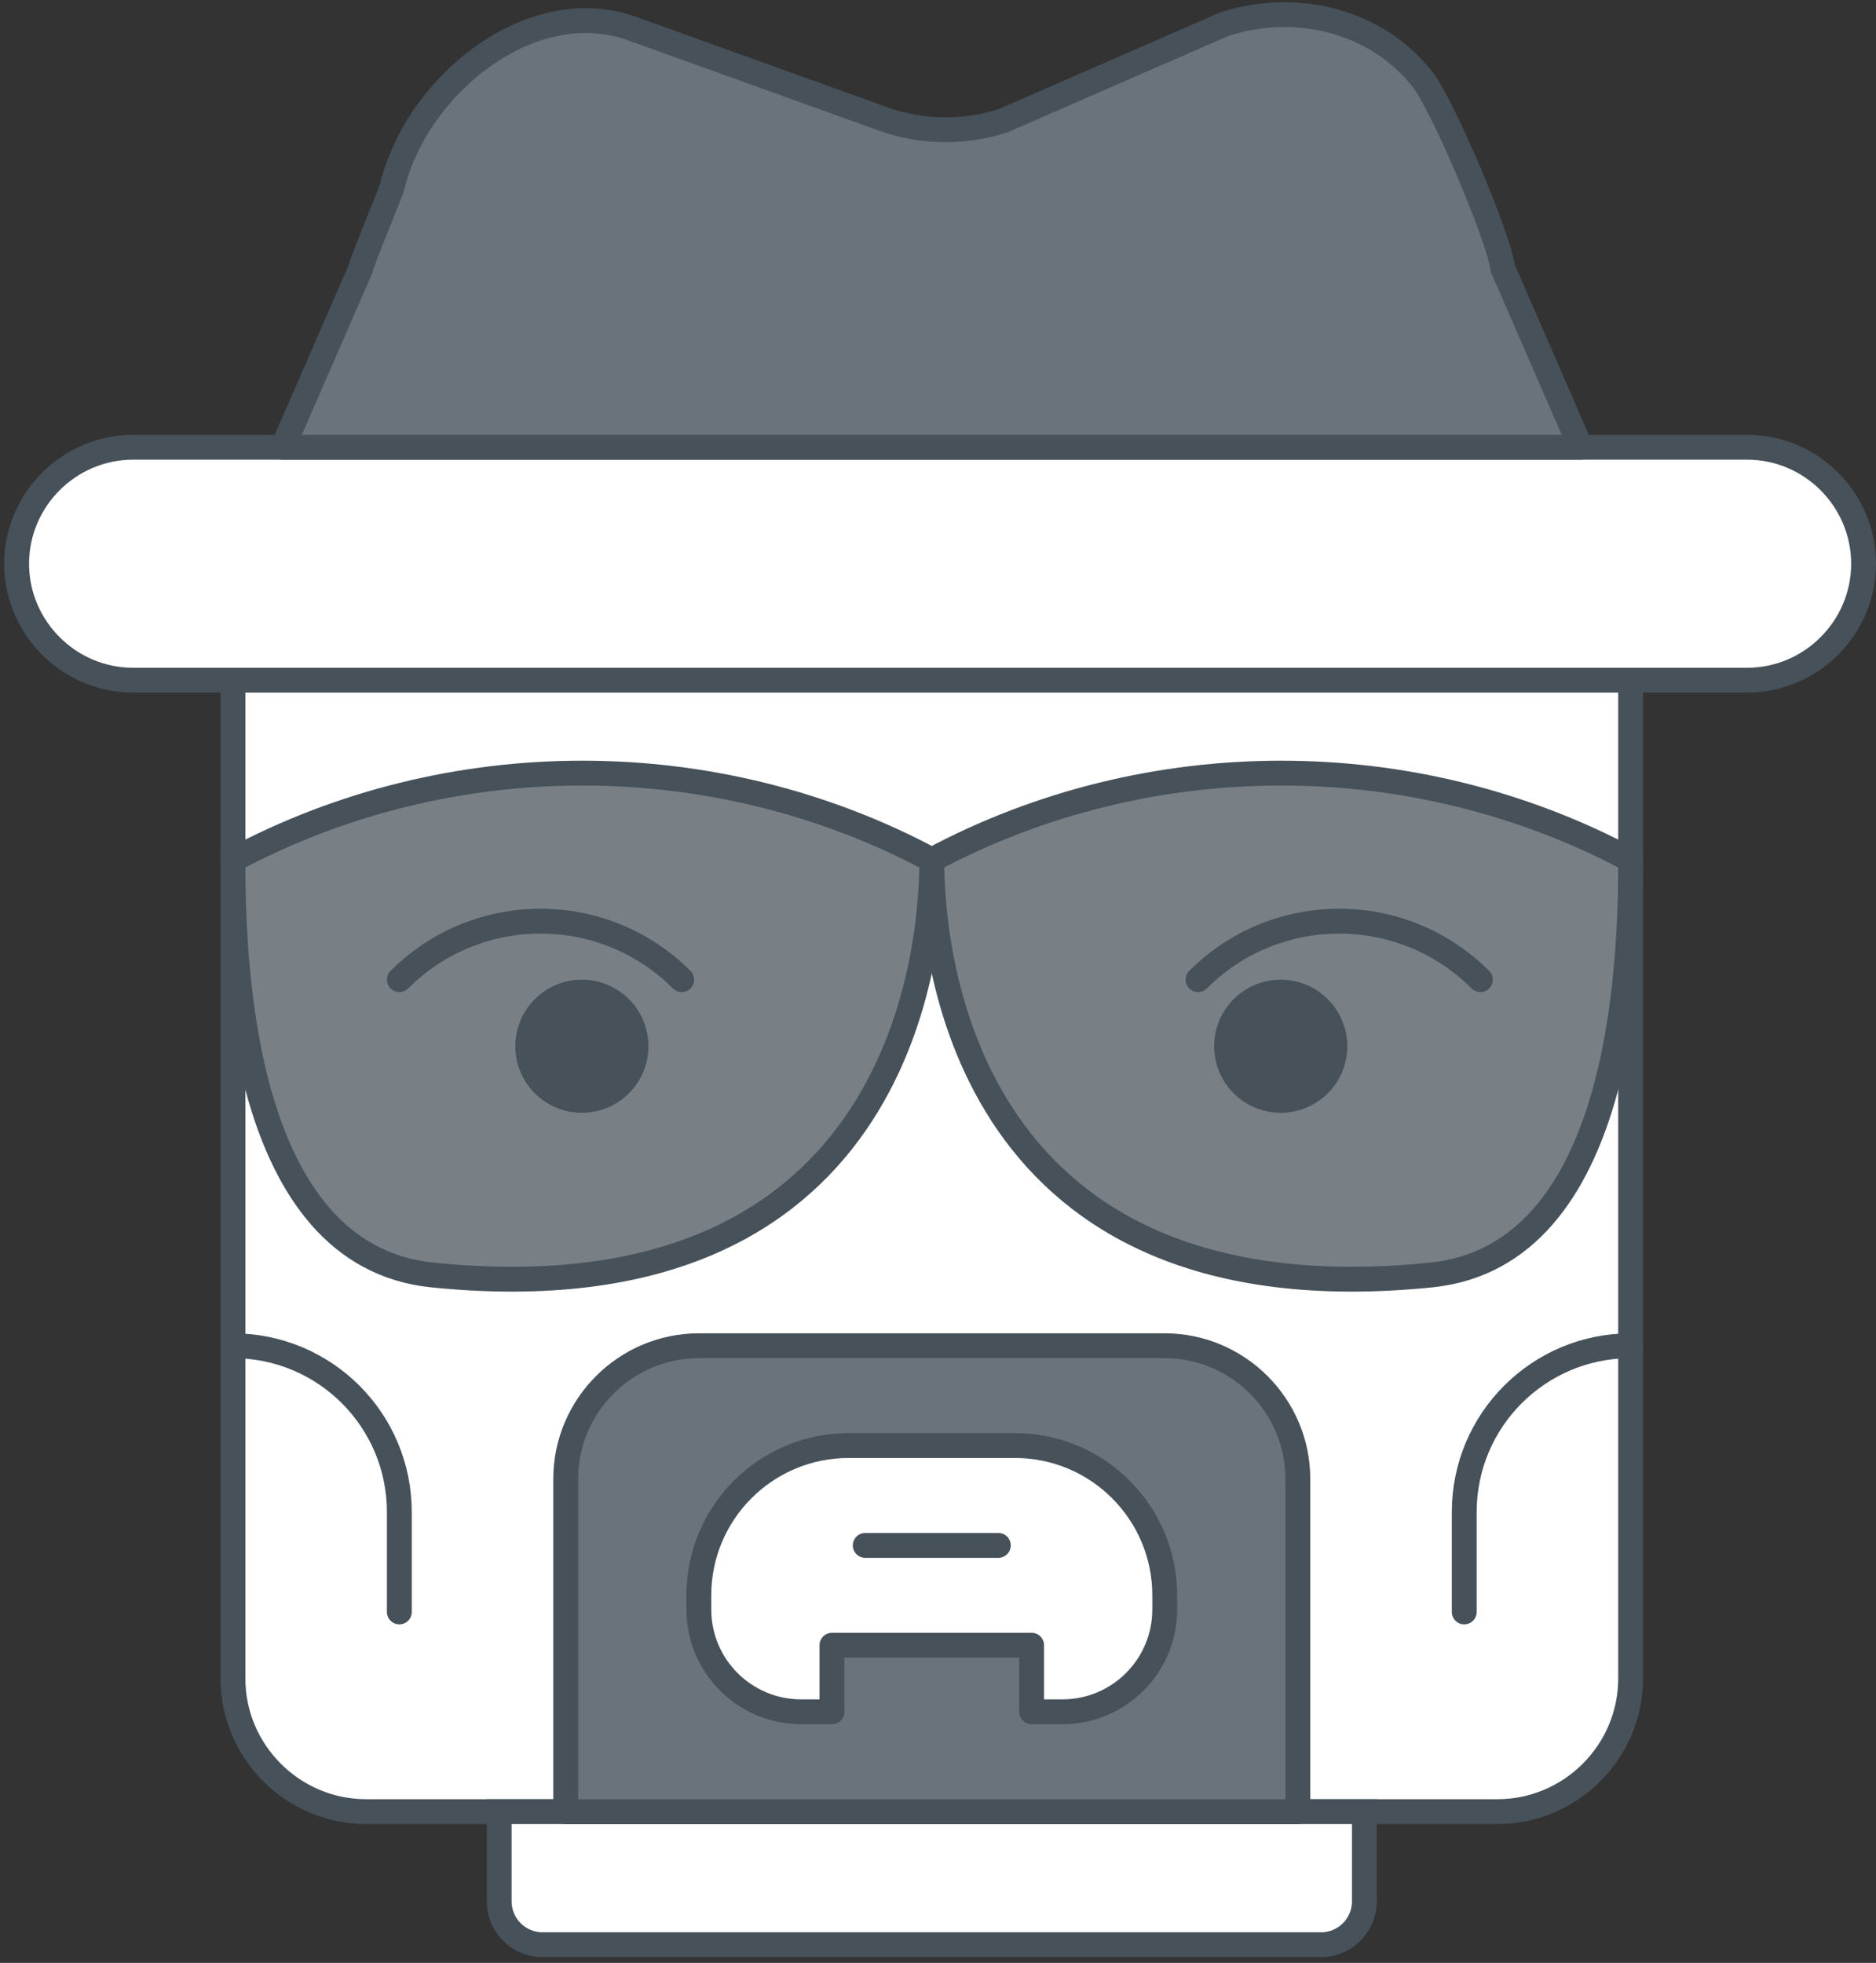 <?xml version="1.0" encoding="UTF-8" standalone="no"?>
<svg width="302px" height="316px" viewBox="0 0 302 316" version="1.1" xmlns="http://www.w3.org/2000/svg" xmlns:xlink="http://www.w3.org/1999/xlink">
    <rect x="0" y="0" width="302" height="316" fill="#333333" stroke="none"/>
    <defs></defs>
    <g id="Page-1" stroke="none" stroke-width="1" fill="none" fill-rule="evenodd">
        <g id="Desktop" transform="translate(-400, -397)">
            <g id="heisenberg" transform="translate(402, 399)">
                <path d="M35.5,107.5 L35.5,268.214 C35.5,280 45.143,289.643 56.929,289.643 L239.071,289.643 C250.857,289.643 260.5,280 260.5,268.214 L260.5,107.5 L35.5,107.5 L35.5,107.5 Z" id="Fill-273" fill="#FFFFFF"></path>
                <path d="M35.5,107.5 L35.5,268.214 C35.5,280 45.143,289.643 56.929,289.643 L239.071,289.643 C250.857,289.643 260.5,280 260.5,268.214 L260.5,107.5 L35.5,107.5 L35.5,107.5 Z" id="Stroke-274" stroke="#475159" stroke-width="4" stroke-linecap="round" stroke-linejoin="round"></path>
                <path d="M67.643,203.259 C141.973,210.775 148,153.062 148,136.445 C113.146,117.796 70.354,117.796 35.5,136.445 C35.5,153.062 36.759,200.13 67.643,203.259 Z" id="Fill-297" fill-opacity="0.8" fill="#566068"></path>
                <path d="M35.5,136.445 C35.5,153.062 36.759,200.13 67.643,203.259 C141.973,210.775 148,153.062 148,136.445 C113.146,117.796 70.354,117.796 35.5,136.445 L35.5,136.445 Z" id="Stroke-298" stroke="#475159" stroke-width="4"></path>
                <path d="M148,136.445 C148,153.062 154.027,210.775 228.357,203.259 C259.241,200.13 260.5,153.062 260.5,136.445 C225.646,117.796 182.854,117.796 148,136.445 L148,136.445 Z" id="Fill-299" fill-opacity="0.8" fill="#566068"></path>
                <path d="M148,136.445 C148,153.062 154.027,210.775 228.357,203.259 C259.241,200.13 260.5,153.062 260.5,136.445 C225.646,117.796 182.854,117.796 148,136.445 L148,136.445 Z" id="Stroke-300" stroke="#475159" stroke-width="4"></path>
                <path d="M279.25,107.5 L19.429,107.5 C9.116,107.5 0.679,99.062 0.679,88.75 C0.679,78.438 9.116,70 19.429,70 L279.25,70 C289.562,70 298,78.438 298,88.75 C298,99.062 289.562,107.5 279.25,107.5 L279.25,107.5 Z" id="Fill-301" fill="#FFFFFF"></path>
                <path d="M279.25,107.5 L19.429,107.5 C9.116,107.5 0.679,99.062 0.679,88.75 C0.679,78.438 9.116,70 19.429,70 L279.25,70 C289.562,70 298,78.438 298,88.75 C298,99.062 289.562,107.5 279.25,107.5 L279.25,107.5 Z" id="Stroke-302" stroke="#475159" stroke-width="4"></path>
                <path d="M43.536,70 L56.066,41.227 C56.211,40.166 60.893,29.039 61.139,28.021 C65.211,11.441 83.698,-3.184 99.764,2.602 L140.114,17.13 C146.387,19.391 153.239,19.482 159.577,17.393 L195.02,1.921 C206.57,-1.893 219.743,1.311 227.141,10.97 C230.221,14.988 239.205,35.902 239.934,41.227 L252.464,70 L43.536,70 Z" id="Fill-303" fill="#69737A"></path>
                <path d="M252.464,70 L43.536,70 L56.066,41.227 C56.211,40.166 60.893,29.039 61.139,28.021 C65.211,11.441 83.698,-3.184 99.764,2.602 L140.114,17.13 C146.387,19.391 153.239,19.482 159.577,17.393 L195.02,1.921 C206.57,-1.893 219.743,1.311 227.141,10.97 C230.221,14.988 239.205,35.902 239.934,41.227 L252.464,70 L252.464,70 Z" id="Stroke-304" stroke="#475159" stroke-width="4" stroke-linecap="round" stroke-linejoin="round"></path>
                <path d="M102.384,166.429 C102.384,172.348 97.589,177.143 91.67,177.143 C85.755,177.143 80.955,172.348 80.955,166.429 C80.955,160.509 85.755,155.714 91.67,155.714 C97.589,155.714 102.384,160.509 102.384,166.429" id="Fill-328" fill="#475159"></path>
                <path d="M214.884,166.429 C214.884,172.348 210.089,177.143 204.17,177.143 C198.255,177.143 193.455,172.348 193.455,166.429 C193.455,160.509 198.255,155.714 204.17,155.714 C210.089,155.714 214.884,160.509 214.884,166.429" id="Fill-329" fill="#475159"></path>
                <path d="M210.652,311.071 L85.348,311.071 C81.486,311.071 78.357,307.943 78.357,304.08 L78.357,289.643 L217.643,289.643 L217.643,304.08 C217.643,307.943 214.514,311.071 210.652,311.071 L210.652,311.071 Z" id="Fill-330" fill="#FFFFFF"></path>
                <path d="M210.652,311.071 L85.348,311.071 C81.486,311.071 78.357,307.943 78.357,304.08 L78.357,289.643 L217.643,289.643 L217.643,304.08 C217.643,307.943 214.514,311.071 210.652,311.071 L210.652,311.071 Z" id="Stroke-331" stroke="#475159" stroke-width="4"></path>
                <path d="M110.5,214.643 C98.714,214.643 89.071,224.286 89.071,236.071 L89.071,289.643 L206.929,289.643 L206.929,236.071 C206.929,224.286 197.286,214.643 185.5,214.643 L110.5,214.643 Z" id="Fill-332" fill="#69737A"></path>
                <path d="M185.5,214.643 L110.5,214.643 C98.714,214.643 89.071,224.286 89.071,236.071 L89.071,289.643 L206.929,289.643 L206.929,236.071 C206.929,224.286 197.286,214.643 185.5,214.643 L185.5,214.643 Z" id="Stroke-333" stroke="#475159" stroke-width="4" stroke-linecap="round" stroke-linejoin="round"></path>
                <path d="M62.286,155.714 C74.848,143.152 95.179,143.152 107.741,155.714 M190.857,155.714 C203.42,143.152 223.75,143.152 236.312,155.714" id="Stroke-334" stroke="#475159" stroke-width="4" stroke-linecap="round"></path>
                <path d="M233.714,241.429 C233.714,226.621 245.693,214.643 260.5,214.643 M233.714,241.429 L233.714,257.5" id="Stroke-335" stroke="#475159" stroke-width="4" stroke-linecap="round" stroke-linejoin="round"></path>
                <path d="M153.357,262.857 L164.071,262.857 L164.071,273.571 L169.037,273.571 C178.129,273.571 185.5,266.2 185.5,257.109 L185.5,254.821 C185.5,241.509 174.705,230.714 161.393,230.714 L134.607,230.714 C121.295,230.714 110.5,241.509 110.5,254.821 L110.5,257.109 C110.5,266.2 117.871,273.571 126.963,273.571 L131.929,273.571 L131.929,262.857 L153.357,262.857 L153.357,262.857 Z" id="Fill-336" fill="#FFFFFF"></path>
                <path d="M153.357,262.857 L164.071,262.857 L164.071,273.571 L169.037,273.571 C178.129,273.571 185.5,266.2 185.5,257.109 L185.5,254.821 C185.5,241.509 174.705,230.714 161.393,230.714 L134.607,230.714 C121.295,230.714 110.5,241.509 110.5,254.821 L110.5,257.109 C110.5,266.2 117.871,273.571 126.963,273.571 L131.929,273.571 L131.929,262.857 L153.357,262.857 L153.357,262.857 Z" id="Stroke-337" stroke="#475159" stroke-width="4" stroke-linecap="round" stroke-linejoin="round"></path>
                <path d="M137.286,246.786 L158.714,246.786 M62.286,241.429 C62.286,226.621 50.307,214.643 35.5,214.643 M62.286,241.429 L62.286,257.5" id="Stroke-338" stroke="#475159" stroke-width="4" stroke-linecap="round" stroke-linejoin="round"></path>
            </g>
        </g>
    </g>
</svg>